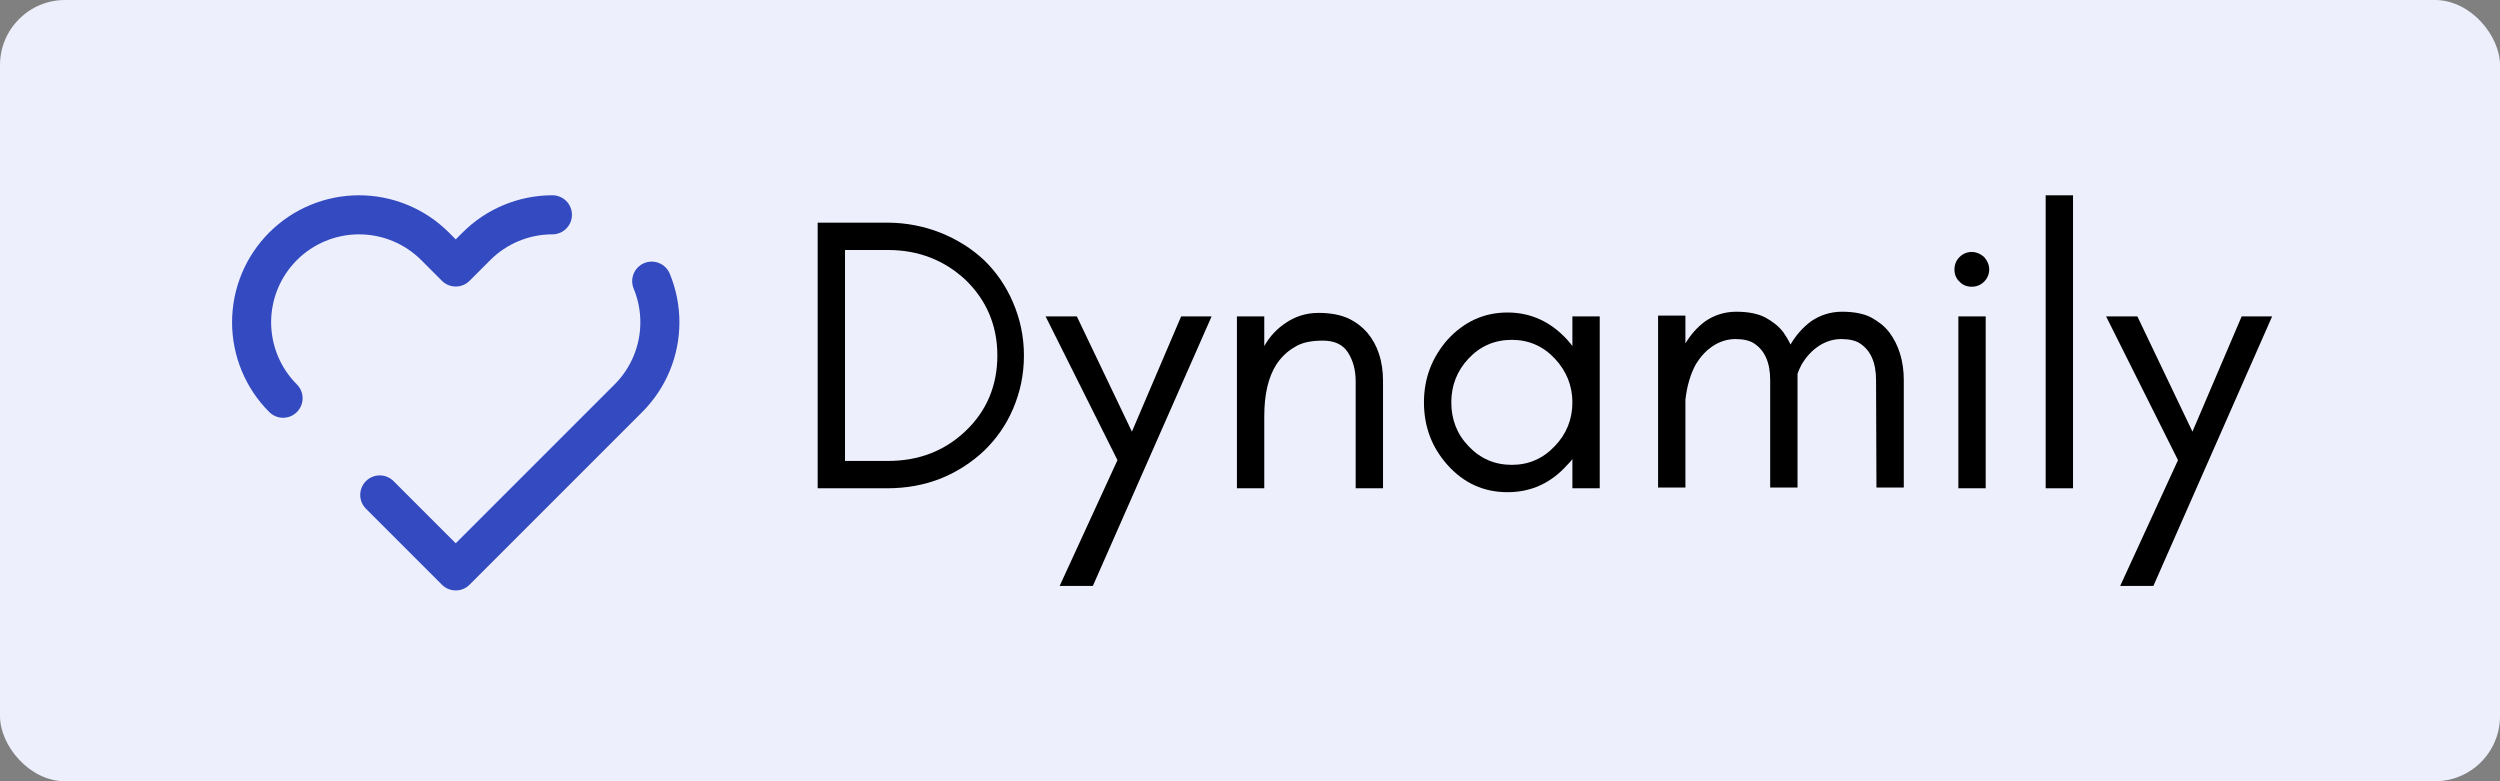<svg width="192" height="60" viewBox="0 0 192 60" fill="none" xmlns="http://www.w3.org/2000/svg">
<rect x="0" y="0" width="192" height="60" fill="#808080" stroke="none"/>
<rect width="192" height="60" rx="5" fill="#EDF0FC"/>
<path d="M42.426 16.497C41.342 16.497 40.269 16.711 39.268 17.126C38.267 17.541 37.357 18.148 36.591 18.915L35.001 20.505L33.411 18.915C31.863 17.367 29.764 16.498 27.575 16.498C25.387 16.498 23.288 17.367 21.74 18.915C20.192 20.462 19.323 22.561 19.323 24.75C19.323 26.939 20.192 29.038 21.74 30.585M50.051 21.592C50.465 22.593 50.679 23.666 50.679 24.75C50.679 25.834 50.465 26.907 50.051 27.908C49.636 28.909 49.028 29.819 48.261 30.585L46.671 32.175L35.001 43.845L29.165 38.01" stroke="#334AC0" stroke-width="3" stroke-linecap="round" stroke-linejoin="round"/>
<path d="M78.638 27.3C78.638 25.83 78.338 24.48 77.797 23.22C77.257 21.96 76.507 20.88 75.577 19.98C74.617 19.08 73.507 18.39 72.247 17.88C70.957 17.37 69.577 17.1 68.137 17.1H62.797V37.5H68.137C69.577 37.5 70.957 37.26 72.247 36.75C73.507 36.24 74.617 35.52 75.577 34.62C76.507 33.72 77.257 32.67 77.797 31.41C78.338 30.15 78.638 28.8 78.638 27.3ZM76.597 27.3C76.597 29.64 75.757 31.59 74.137 33.12C72.517 34.65 70.537 35.4 68.197 35.4H64.897V19.2H68.197C70.537 19.2 72.517 19.98 74.137 21.48C75.757 23.04 76.597 24.99 76.597 27.3Z" fill="black"/>
<path d="M83.931 45L93.051 24.3H90.711L86.931 33.15L82.701 24.3H80.301L85.821 35.34L81.381 45H83.931Z" fill="black"/>
<path d="M104.116 37.5H106.216V29.25C106.216 27.72 105.796 26.49 105.016 25.56C104.596 25.08 104.116 24.72 103.546 24.45C102.946 24.18 102.196 24.03 101.266 24.03C100.306 24.03 99.496 24.3 98.776 24.78C98.086 25.23 97.516 25.83 97.096 26.58V24.3H94.996V37.5H97.096V31.98C97.096 30.3 97.396 28.98 98.026 27.99C98.386 27.45 98.836 27 99.406 26.67C99.946 26.31 100.696 26.16 101.596 26.16C102.496 26.16 103.126 26.46 103.516 27.06C103.906 27.66 104.116 28.41 104.116 29.28V37.5Z" fill="black"/>
<path d="M120.76 30.9C120.76 32.19 120.31 33.33 119.41 34.26C118.51 35.22 117.4 35.7 116.11 35.7C114.79 35.7 113.68 35.22 112.78 34.26C111.88 33.33 111.46 32.19 111.46 30.9C111.46 29.64 111.88 28.5 112.78 27.54C113.68 26.58 114.79 26.1 116.11 26.1C117.4 26.1 118.51 26.58 119.41 27.54C120.31 28.5 120.76 29.64 120.76 30.9ZM122.86 37.5V24.3H120.76V26.58C120.64 26.4 120.49 26.25 120.37 26.1C119.11 24.72 117.58 24 115.78 24C113.95 24 112.42 24.72 111.16 26.1C109.96 27.48 109.36 29.07 109.36 30.9C109.36 32.76 109.96 34.35 111.16 35.7C112.42 37.11 113.95 37.8 115.78 37.8C117.58 37.8 119.11 37.11 120.37 35.7C120.49 35.58 120.64 35.43 120.76 35.25V37.5H122.86Z" fill="black"/>
<path d="M144.111 37.44H146.211V29.19C146.211 27.72 145.821 26.49 145.101 25.53C144.741 25.05 144.261 24.69 143.721 24.39C143.151 24.09 142.401 23.94 141.471 23.94C140.57 23.94 139.76 24.21 139.07 24.69C138.44 25.17 137.93 25.74 137.51 26.46C137.36 26.13 137.18 25.83 136.97 25.53C136.61 25.05 136.13 24.69 135.59 24.39C135.02 24.09 134.27 23.94 133.34 23.94C132.44 23.94 131.63 24.21 130.94 24.69C130.34 25.14 129.86 25.68 129.44 26.37V24.24H127.34V37.44H129.44V30.69C129.56 29.64 129.83 28.71 130.25 27.96C130.58 27.42 131 26.94 131.54 26.58C132.08 26.22 132.68 26.04 133.28 26.04C133.91 26.04 134.36 26.16 134.66 26.34C135.53 26.88 135.95 27.84 135.95 29.19V37.44H138.05V29.19C138.05 29.04 138.05 28.86 138.05 28.71C138.14 28.44 138.26 28.2 138.38 27.96C138.71 27.42 139.13 26.94 139.67 26.58C140.21 26.22 140.81 26.04 141.411 26.04C142.041 26.04 142.491 26.16 142.791 26.34C143.661 26.88 144.081 27.84 144.081 29.19L144.111 37.44Z" fill="black"/>
<path d="M152.382 19.74C152.112 19.5 151.782 19.35 151.422 19.35C151.062 19.35 150.732 19.5 150.492 19.74C150.222 20.01 150.102 20.34 150.102 20.7C150.102 21.06 150.222 21.39 150.492 21.63C150.732 21.9 151.062 22.02 151.422 22.02C151.782 22.02 152.112 21.9 152.382 21.63C152.622 21.39 152.772 21.06 152.772 20.7C152.772 20.34 152.622 20.01 152.382 19.74ZM152.502 37.5V24.3H150.402V37.5H152.502Z" fill="black"/>
<path d="M159.208 37.5V15H157.107V37.5H159.208Z" fill="black"/>
<path d="M165.38 45L174.5 24.3H172.16L168.38 33.15L164.15 24.3H161.749L167.27 35.34L162.83 45H165.38Z" fill="black"/>
</svg>
